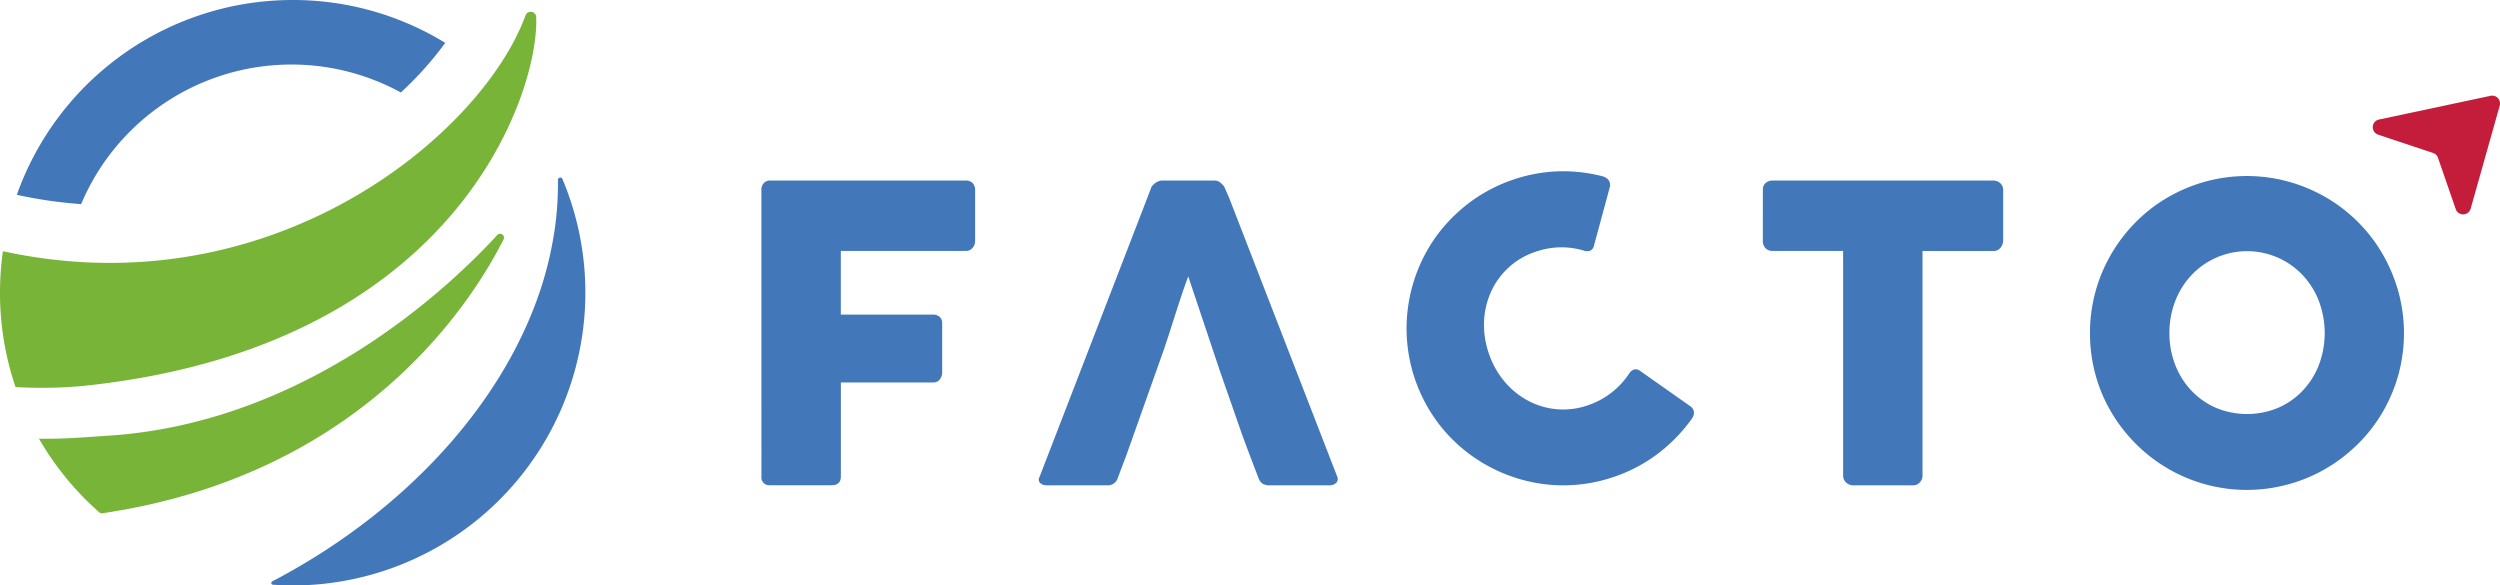 <svg id="Grupo_2" data-name="Grupo 2" xmlns="http://www.w3.org/2000/svg" xmlns:xlink="http://www.w3.org/1999/xlink" width="216.763" height="50.757" viewBox="0 0 216.763 50.757">
  <defs>
    <clipPath id="clip-path">
      <rect id="Rectángulo_1" data-name="Rectángulo 1" width="216.763" height="50.757" fill="none"/>
    </clipPath>
  </defs>
  <g id="Grupo_1" data-name="Grupo 1" clip-path="url(#clip-path)">
    <path id="Trazado_1" data-name="Trazado 1" d="M258.29,62.067a.813.813,0,0,1,.2-.587.719.719,0,0,1,.489-.231h17.028a.779.779,0,0,1,.614.231.9.9,0,0,1,.2.621v4.4a.926.926,0,0,1-.213.577.741.741,0,0,1-.623.275H265.176v5.516h7.989a.878.878,0,0,1,.569.187.722.722,0,0,1,.231.6V77.9a.958.958,0,0,1-.2.578.66.66,0,0,1-.56.276h-8.025v8.149q0,.765-.818.765h-5.427a.672.672,0,0,1-.641-.747Z" transform="translate(-192.273 -45.594)" fill="#4277ba"/>
    <path id="Trazado_2" data-name="Trazado 2" d="M359.941,85.208q-.347.9-.685,1.806a.891.891,0,0,1-.908.658H353.1a.867.867,0,0,1-.561-.178.42.42,0,0,1-.08-.534l9.662-25.018a.524.524,0,0,1,.116-.231,1.323,1.323,0,0,1,.543-.4.836.836,0,0,1,.3-.062h4.555a.757.757,0,0,1,.516.187,2.284,2.284,0,0,1,.32.329l.445,1.014,9.341,24.093a.524.524,0,0,1-.053.578.865.865,0,0,1-.676.222h-5.107a1.115,1.115,0,0,1-.632-.151.975.975,0,0,1-.347-.507q-.356-.908-.694-1.806t-.676-1.806l-1.993-5.712-2.722-8.132q-.338.907-.685,1.957t-.685,2.117q-.338,1.068-.685,2.109Z" transform="translate(-262.331 -45.594)" fill="#4277ba"/>
    <path id="Trazado_3" data-name="Trazado 3" d="M494.022,58.507a1.115,1.115,0,0,1,.576.282.735.735,0,0,1,.181.654l-1.365,5.041a.7.7,0,0,1-.274.469.785.785,0,0,1-.562.043,6.792,6.792,0,0,0-2.153-.3,6.885,6.885,0,0,0-2.212.426A6.444,6.444,0,0,0,484.4,68.71a6.989,6.989,0,0,0-.538,2.582,7.5,7.5,0,0,0,.469,2.745,7.424,7.424,0,0,0,1.4,2.4,6.906,6.906,0,0,0,2.065,1.615,6.481,6.481,0,0,0,5.217.288,6.918,6.918,0,0,0,3.455-2.734.82.82,0,0,1,.447-.333.728.728,0,0,1,.511.155L501.79,78.5a.7.7,0,0,1,.276.6,1.144,1.144,0,0,1-.266.57,14.123,14.123,0,0,1-2.792,2.863A13.332,13.332,0,0,1,495.4,84.5a13.459,13.459,0,0,1-7.087.61,13.785,13.785,0,0,1-6.246-2.906,13.294,13.294,0,0,1-2.4-2.575,13.653,13.653,0,0,1-2.3-10.334,13.784,13.784,0,0,1,1.052-3.327,13.265,13.265,0,0,1,1.856-2.939,13.959,13.959,0,0,1,2.583-2.4,13.784,13.784,0,0,1,7.226-2.517,13.844,13.844,0,0,1,3.94.393" transform="translate(-355.191 -43.25)" fill="#4277ba"/>
    <path id="Trazado_4" data-name="Trazado 4" d="M598.018,62.03a.721.721,0,0,1,.24-.568.866.866,0,0,1,.6-.213H618a.9.9,0,0,1,.569.2.8.8,0,0,1,.285.586v4.417a1,1,0,0,1-.222.612.747.747,0,0,1-.632.293h-6.139V86.836a.848.848,0,0,1-.231.579.77.77,0,0,1-.6.258H605.81a.836.836,0,0,1-.568-.241.772.772,0,0,1-.266-.6V67.352h-6.121a.827.827,0,0,1-.6-.23.892.892,0,0,1-.24-.675Z" transform="translate(-445.168 -45.594)" fill="#4277ba"/>
    <path id="Trazado_5" data-name="Trazado 5" d="M708.985,73.347a13.516,13.516,0,0,1,1.852-6.877,13.772,13.772,0,0,1,2.128-2.767,13.283,13.283,0,0,1,2.751-2.127,13.972,13.972,0,0,1,3.25-1.37,13.623,13.623,0,0,1,7.238,0,13.929,13.929,0,0,1,3.258,1.37,13.517,13.517,0,0,1,4.888,4.893,14.124,14.124,0,0,1,1.371,3.256,13.641,13.641,0,0,1,0,7.242,13.777,13.777,0,0,1-1.371,3.238,13.377,13.377,0,0,1-2.128,2.74,13.9,13.9,0,0,1-2.76,2.126,13.418,13.418,0,0,1-3.258,1.37,13.586,13.586,0,0,1-13.238-3.5,13.765,13.765,0,0,1-2.128-2.74,13.28,13.28,0,0,1-1.371-3.238,13.5,13.5,0,0,1-.48-3.621m6.886-.018a7.547,7.547,0,0,0,.5,2.758,6.8,6.8,0,0,0,1.4,2.233,6.5,6.5,0,0,0,2.123,1.495,7.016,7.016,0,0,0,5.411,0,6.474,6.474,0,0,0,2.132-1.495,6.812,6.812,0,0,0,1.4-2.233,7.867,7.867,0,0,0,0-5.507,6.9,6.9,0,0,0-1.4-2.251,6.63,6.63,0,0,0-9.667,0,6.886,6.886,0,0,0-1.4,2.251,7.57,7.57,0,0,0-.5,2.749" transform="translate(-527.773 -44.454)" fill="#4277ba"/>
    <path id="Trazado_6" data-name="Trazado 6" d="M815.115,32.462l-9.675,2.057a.68.68,0,0,0-.074,1.309l4.768,1.591a.679.679,0,0,1,.427.422l1.533,4.436a.679.679,0,0,0,1.3-.038l2.52-8.929a.68.68,0,0,0-.8-.849" transform="translate(-599.173 -24.154)" fill="#c41d3c"/>
    <path id="Trazado_7" data-name="Trazado 7" d="M19.2,96.819c-1.676.106-3.352.255-5.035.262l-.937,0a25.492,25.492,0,0,0,5.22,6.377.351.351,0,0,0,.282.083C41.2,100.22,50.7,85.362,53.507,79.8a.335.335,0,0,0-.544-.381c-4.132,4.5-16.539,16.3-33.762,17.4" transform="translate(-9.847 -59.04)" fill="#77b438"/>
    <path id="Trazado_8" data-name="Trazado 8" d="M117.342,60.452c-.007-.016-.012-.033-.018-.049l0,0a.207.207,0,0,0-.4.094,27.881,27.881,0,0,1-.293,4.347,30.851,30.851,0,0,1-1.851,6.873c-3.752,9.533-12.126,18.074-22.613,23.557a.156.156,0,0,0,.065.3c.006,0,.01.005.017,0l.021,0c.547.035,1.1.06,1.654.06a25.389,25.389,0,0,0,23.416-35.178" transform="translate(-68.548 -44.872)" fill="#4277ba"/>
    <path id="Trazado_9" data-name="Trazado 9" d="M46.493,4.483a.479.479,0,0,0-.929-.176C41.773,14.672,23.549,29.833.253,24.749h0v0A25.618,25.618,0,0,0,0,28.347a25.351,25.351,0,0,0,1.347,8.181v-.011l0,.011a39.773,39.773,0,0,0,5.7-.082C39.687,33.134,46.737,10.915,46.493,4.483" transform="translate(0 -2.968)" fill="#77b438"/>
    <path id="Trazado_10" data-name="Trazado 10" d="M29.628,0A25.385,25.385,0,0,0,5.708,16.892a39.047,39.047,0,0,0,5.577.806,19.788,19.788,0,0,1,27.721-9.68,29.987,29.987,0,0,0,3.85-4.3A25.26,25.26,0,0,0,29.628,0" transform="translate(-4.249)" fill="#4277ba"/>
  </g>
</svg>

